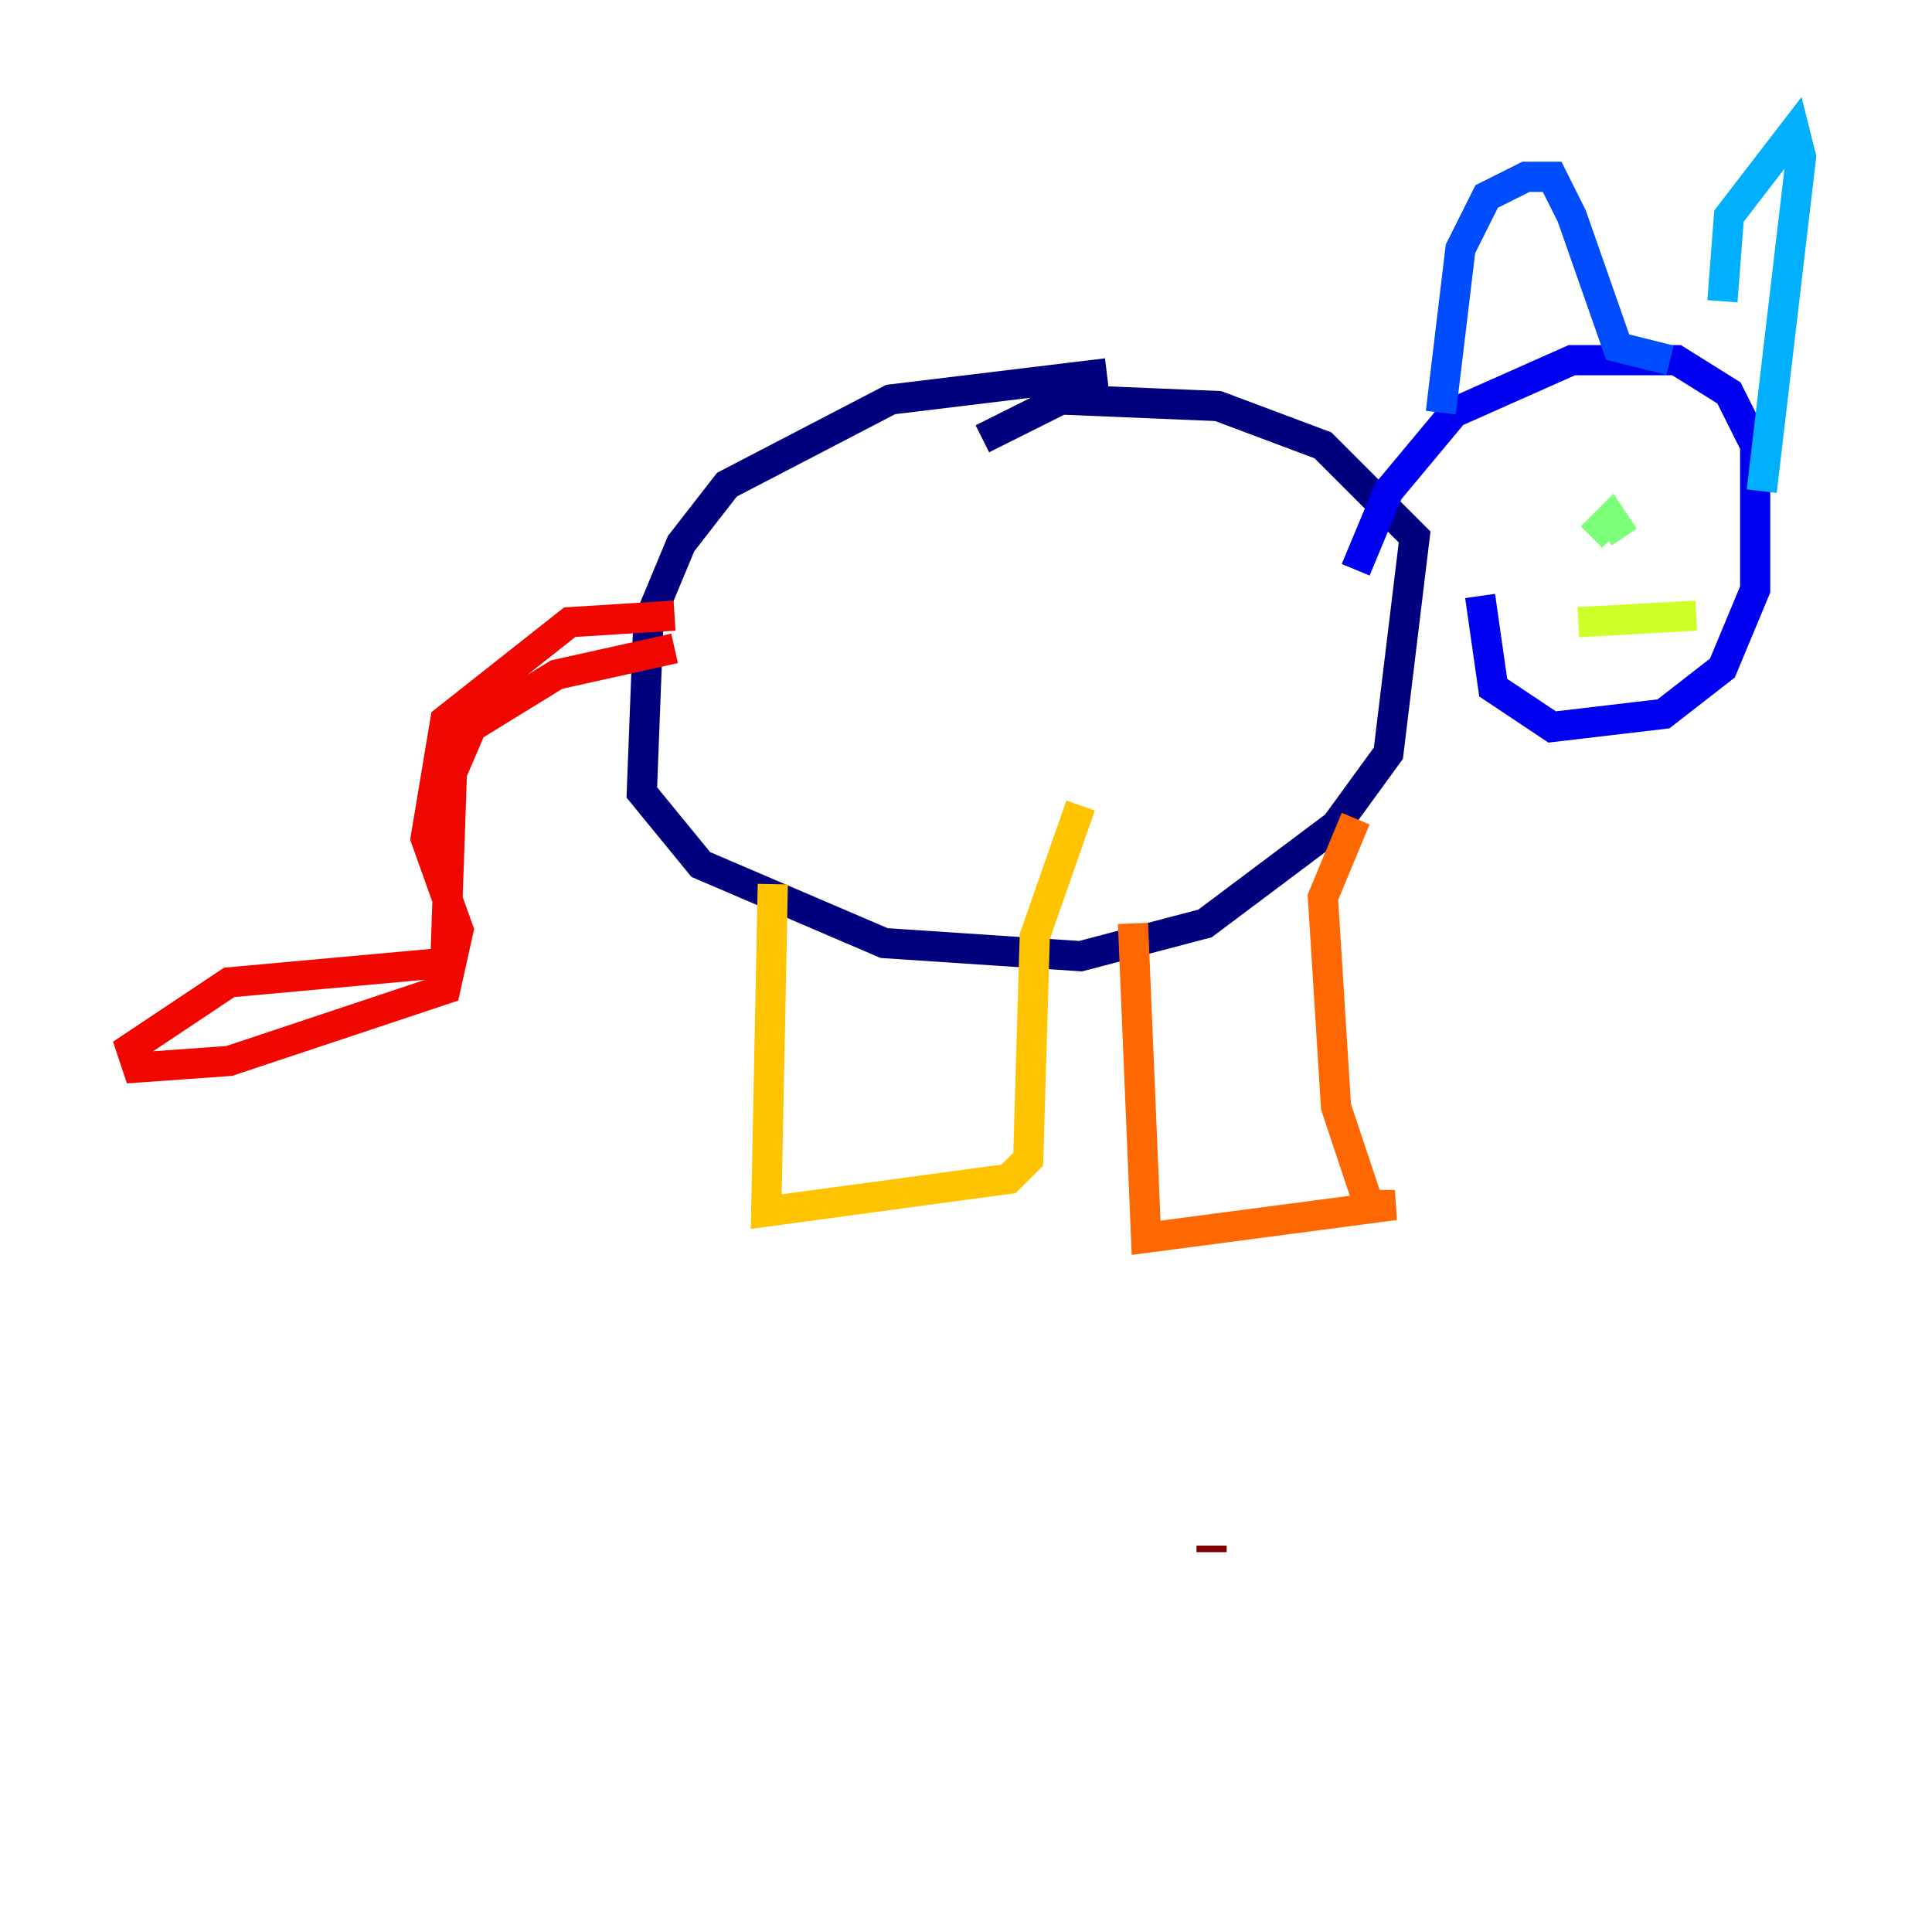 <?xml version="1.0" encoding="utf-8" ?>
<svg baseProfile="tiny" height="128" version="1.2" viewBox="0,0,128,128" width="128" xmlns="http://www.w3.org/2000/svg" xmlns:ev="http://www.w3.org/2001/xml-events" xmlns:xlink="http://www.w3.org/1999/xlink"><defs /><polyline fill="none" points="73.329,24.732 59.01,26.468 48.163,32.108 45.125,36.014 42.956,41.22 42.522,52.502 46.427,57.275 58.576,62.481 71.593,63.349 79.837,61.18 88.515,54.671 91.986,49.898 93.722,35.58 87.647,29.505 80.705,26.902 70.291,26.468 65.085,29.071" stroke="#00007f" stroke-width="2" /><polyline fill="none" points="89.817,37.749 91.986,32.542 96.325,27.336 104.136,23.864 111.078,23.864 114.549,26.034 116.285,29.505 116.285,39.051 114.115,44.258 110.21,47.295 102.834,48.163 98.929,45.559 98.061,39.485" stroke="#0000f1" stroke-width="2" /><polyline fill="none" points="95.458,27.336 96.759,16.488 98.495,13.017 101.098,11.715 102.834,11.715 104.136,14.319 107.173,22.997 110.644,23.864" stroke="#004cff" stroke-width="2" /><polyline fill="none" points="114.115,19.959 114.549,14.319 118.888,8.678 119.322,10.414 116.719,32.542" stroke="#00b0ff" stroke-width="2" /><polyline fill="none" points="108.475,32.976 108.475,32.976" stroke="#29ffcd" stroke-width="2" /><polyline fill="none" points="105.437,35.58 106.739,34.278 107.607,35.58" stroke="#7cff79" stroke-width="2" /><polyline fill="none" points="104.57,41.22 112.38,40.786" stroke="#cdff29" stroke-width="2" /><polyline fill="none" points="51.2,58.576 50.766,80.271 66.82,78.102 68.122,76.8 68.556,62.047 71.593,53.37" stroke="#ffc400" stroke-width="2" /><polyline fill="none" points="75.064,61.18 75.932,82.007 92.42,79.837 90.685,79.837 88.515,73.329 87.647,59.444 89.817,54.237" stroke="#ff6700" stroke-width="2" /><polyline fill="none" points="44.691,40.786 37.749,41.22 29.505,47.729 28.203,55.539 30.373,61.614 29.505,65.519 15.186,70.291 9.112,70.725 8.678,69.424 15.186,65.085 29.505,63.783 29.939,51.2 31.241,48.163 36.881,44.691 44.691,42.956" stroke="#f10700" stroke-width="2" /><polyline fill="none" points="80.271,102.834 80.271,102.4" stroke="#7f0000" stroke-width="2" /></svg>